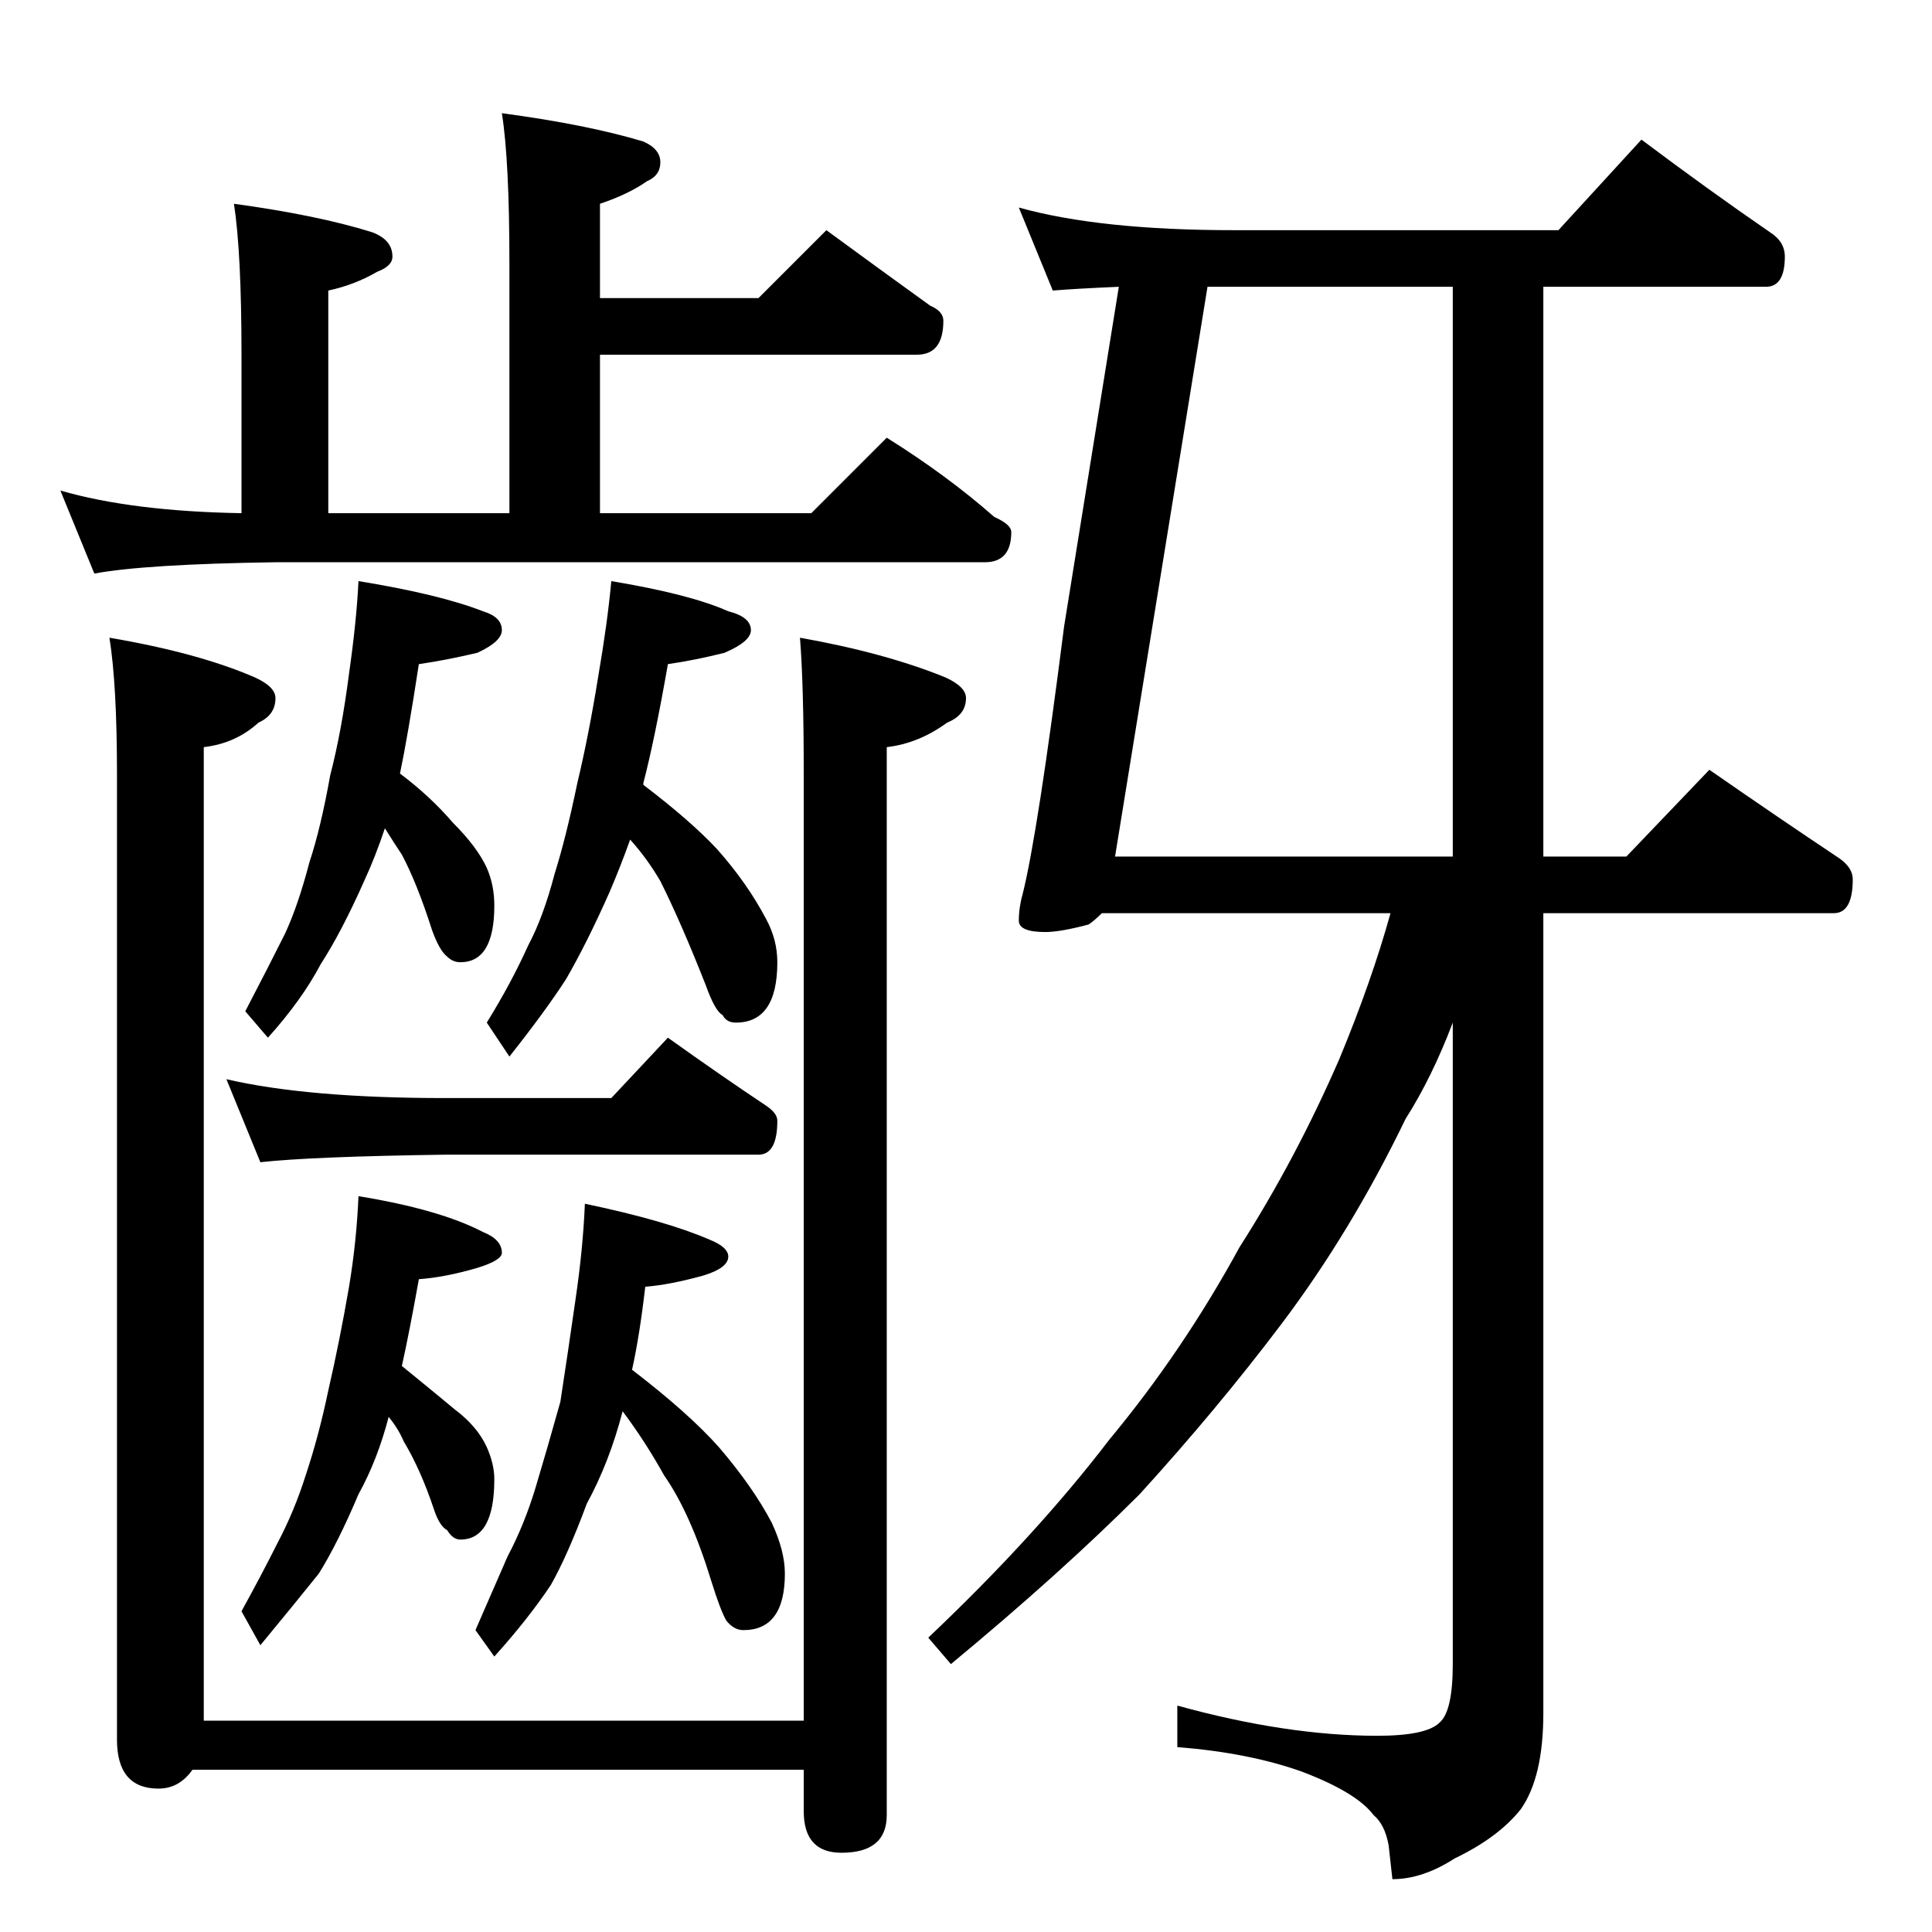 <?xml version="1.0" standalone="no"?>
<!DOCTYPE svg PUBLIC "-//W3C//DTD SVG 1.1//EN" "http://www.w3.org/Graphics/SVG/1.1/DTD/svg11.dtd" >
<svg xmlns="http://www.w3.org/2000/svg" xmlns:xlink="http://www.w3.org/1999/xlink" version="1.1" viewBox="0 -204 1024 1024">
  <g transform="matrix(1 0 0 -1 0 820)">
   <path fill="currentColor"
d="M266 964q45 -6 75 -15q9 -4 9 -11t-7 -10q-10 -7 -25 -12v-50h84l36 36q30 -22 55 -40q7 -3 7 -8q0 -18 -14 -18h-168v-84h112l40 40q32 -20 57 -42q9 -4 9 -8q0 -16 -14 -16h-376q-69 -1 -96 -6l-18 44q38 -11 96 -12v84q0 54 -4 80q44 -6 73 -15q11 -4 11 -13
q0 -5 -8 -8q-12 -7 -26 -10v-118h96v132q0 55 -4 80zM190 716q43 -7 66 -16q10 -3 10 -10q0 -6 -13 -12q-17 -4 -31 -6q-6 -39 -10 -58q16 -12 28 -26q13 -13 18 -24q4 -9 4 -20q0 -30 -18 -30q-4 0 -7 3q-4 3 -8 14q-8 25 -16 40q-4 6 -9 14q-5 -15 -11 -28
q-12 -27 -23 -44q-10 -19 -28 -39l-12 14q12 23 21 41q7 15 13 38q6 18 11 46q6 23 10 54q4 28 5 49zM324 716q42 -7 62 -16q12 -3 12 -10q0 -6 -14 -12q-16 -4 -30 -6q-7 -40 -13 -63v-1q25 -19 39 -34q16 -18 26 -37q6 -11 6 -23q0 -32 -22 -32q-5 0 -7 4q-4 2 -9 16
q-13 33 -24 55q-7 12 -16 22q-5 -14 -11 -28q-12 -27 -23 -46q-11 -17 -30 -41l-12 18q13 21 22 41q8 15 14 38q6 19 12 48q6 25 11 56q5 29 7 51zM120 452q43 -10 116 -10h88l30 32q28 -20 52 -36q6 -4 6 -8q0 -18 -10 -18h-166q-71 -1 -98 -4zM190 390q43 -7 66 -19
q10 -4 10 -11q0 -4 -13 -8q-17 -5 -31 -6q-5 -28 -9 -46q16 -13 28 -23q12 -9 17 -20q4 -9 4 -17q0 -32 -18 -32q-4 0 -7 5q-4 2 -7 11q-7 21 -16 36q-3 7 -8 13q-6 -23 -16 -41q-11 -26 -21 -42q-12 -15 -31 -38l-10 18q11 20 19 36q9 17 15 36q7 21 12 45q6 26 11 55
q4 24 5 48zM310 386q43 -9 66 -19q10 -4 10 -9q0 -6 -13 -10q-18 -5 -31 -6q-3 -26 -7 -44q30 -23 46 -41q18 -21 28 -40q7 -15 7 -27q0 -30 -22 -30q-5 0 -9 5q-3 5 -8 21q-11 36 -25 56q-10 18 -22 34q-7 -27 -19 -49q-10 -27 -19 -43q-12 -18 -30 -38l-10 14q10 23 17 39
q9 17 15 37t13 45q4 26 8 54q4 27 5 51zM58 686q47 -8 77 -21q11 -5 11 -11q0 -9 -9 -13q-12 -11 -29 -13v-516h318v502q0 47 -2 72q45 -8 77 -21q11 -5 11 -11q0 -9 -10 -13q-15 -11 -32 -13v-566q0 -20 -24 -20q-20 0 -20 22v22h-324q-7 -10 -18 -10q-22 0 -22 26v512
q0 47 -4 72zM540 914q43 -12 114 -12h172l44 48q36 -27 68 -49q8 -5 8 -13q0 -16 -10 -16h-118v-302h44l44 46q36 -25 69 -47q7 -5 7 -11q0 -18 -10 -18h-154v-424q0 -34 -12 -51q-12 -15 -35 -26q-17 -11 -33 -11l-2 18q-2 11 -8 16q-9 12 -38 23q-28 10 -66 13v22
q58 -16 106 -16q26 0 33 7q7 6 7 31v340q-11 -29 -25 -51q-29 -60 -66 -109q-34 -45 -75 -90q-42 -42 -100 -90l-12 14q57 54 96 105q39 47 69 102q30 47 53 100q17 41 27 77h-153q-4 -4 -7 -6q-15 -4 -23 -4q-14 0 -14 6q0 7 2 14q8 32 22 142l29 180q-23 -1 -35 -2z
M770 570v302h-130l-49 -302h179z" />
  </g>

</svg>
